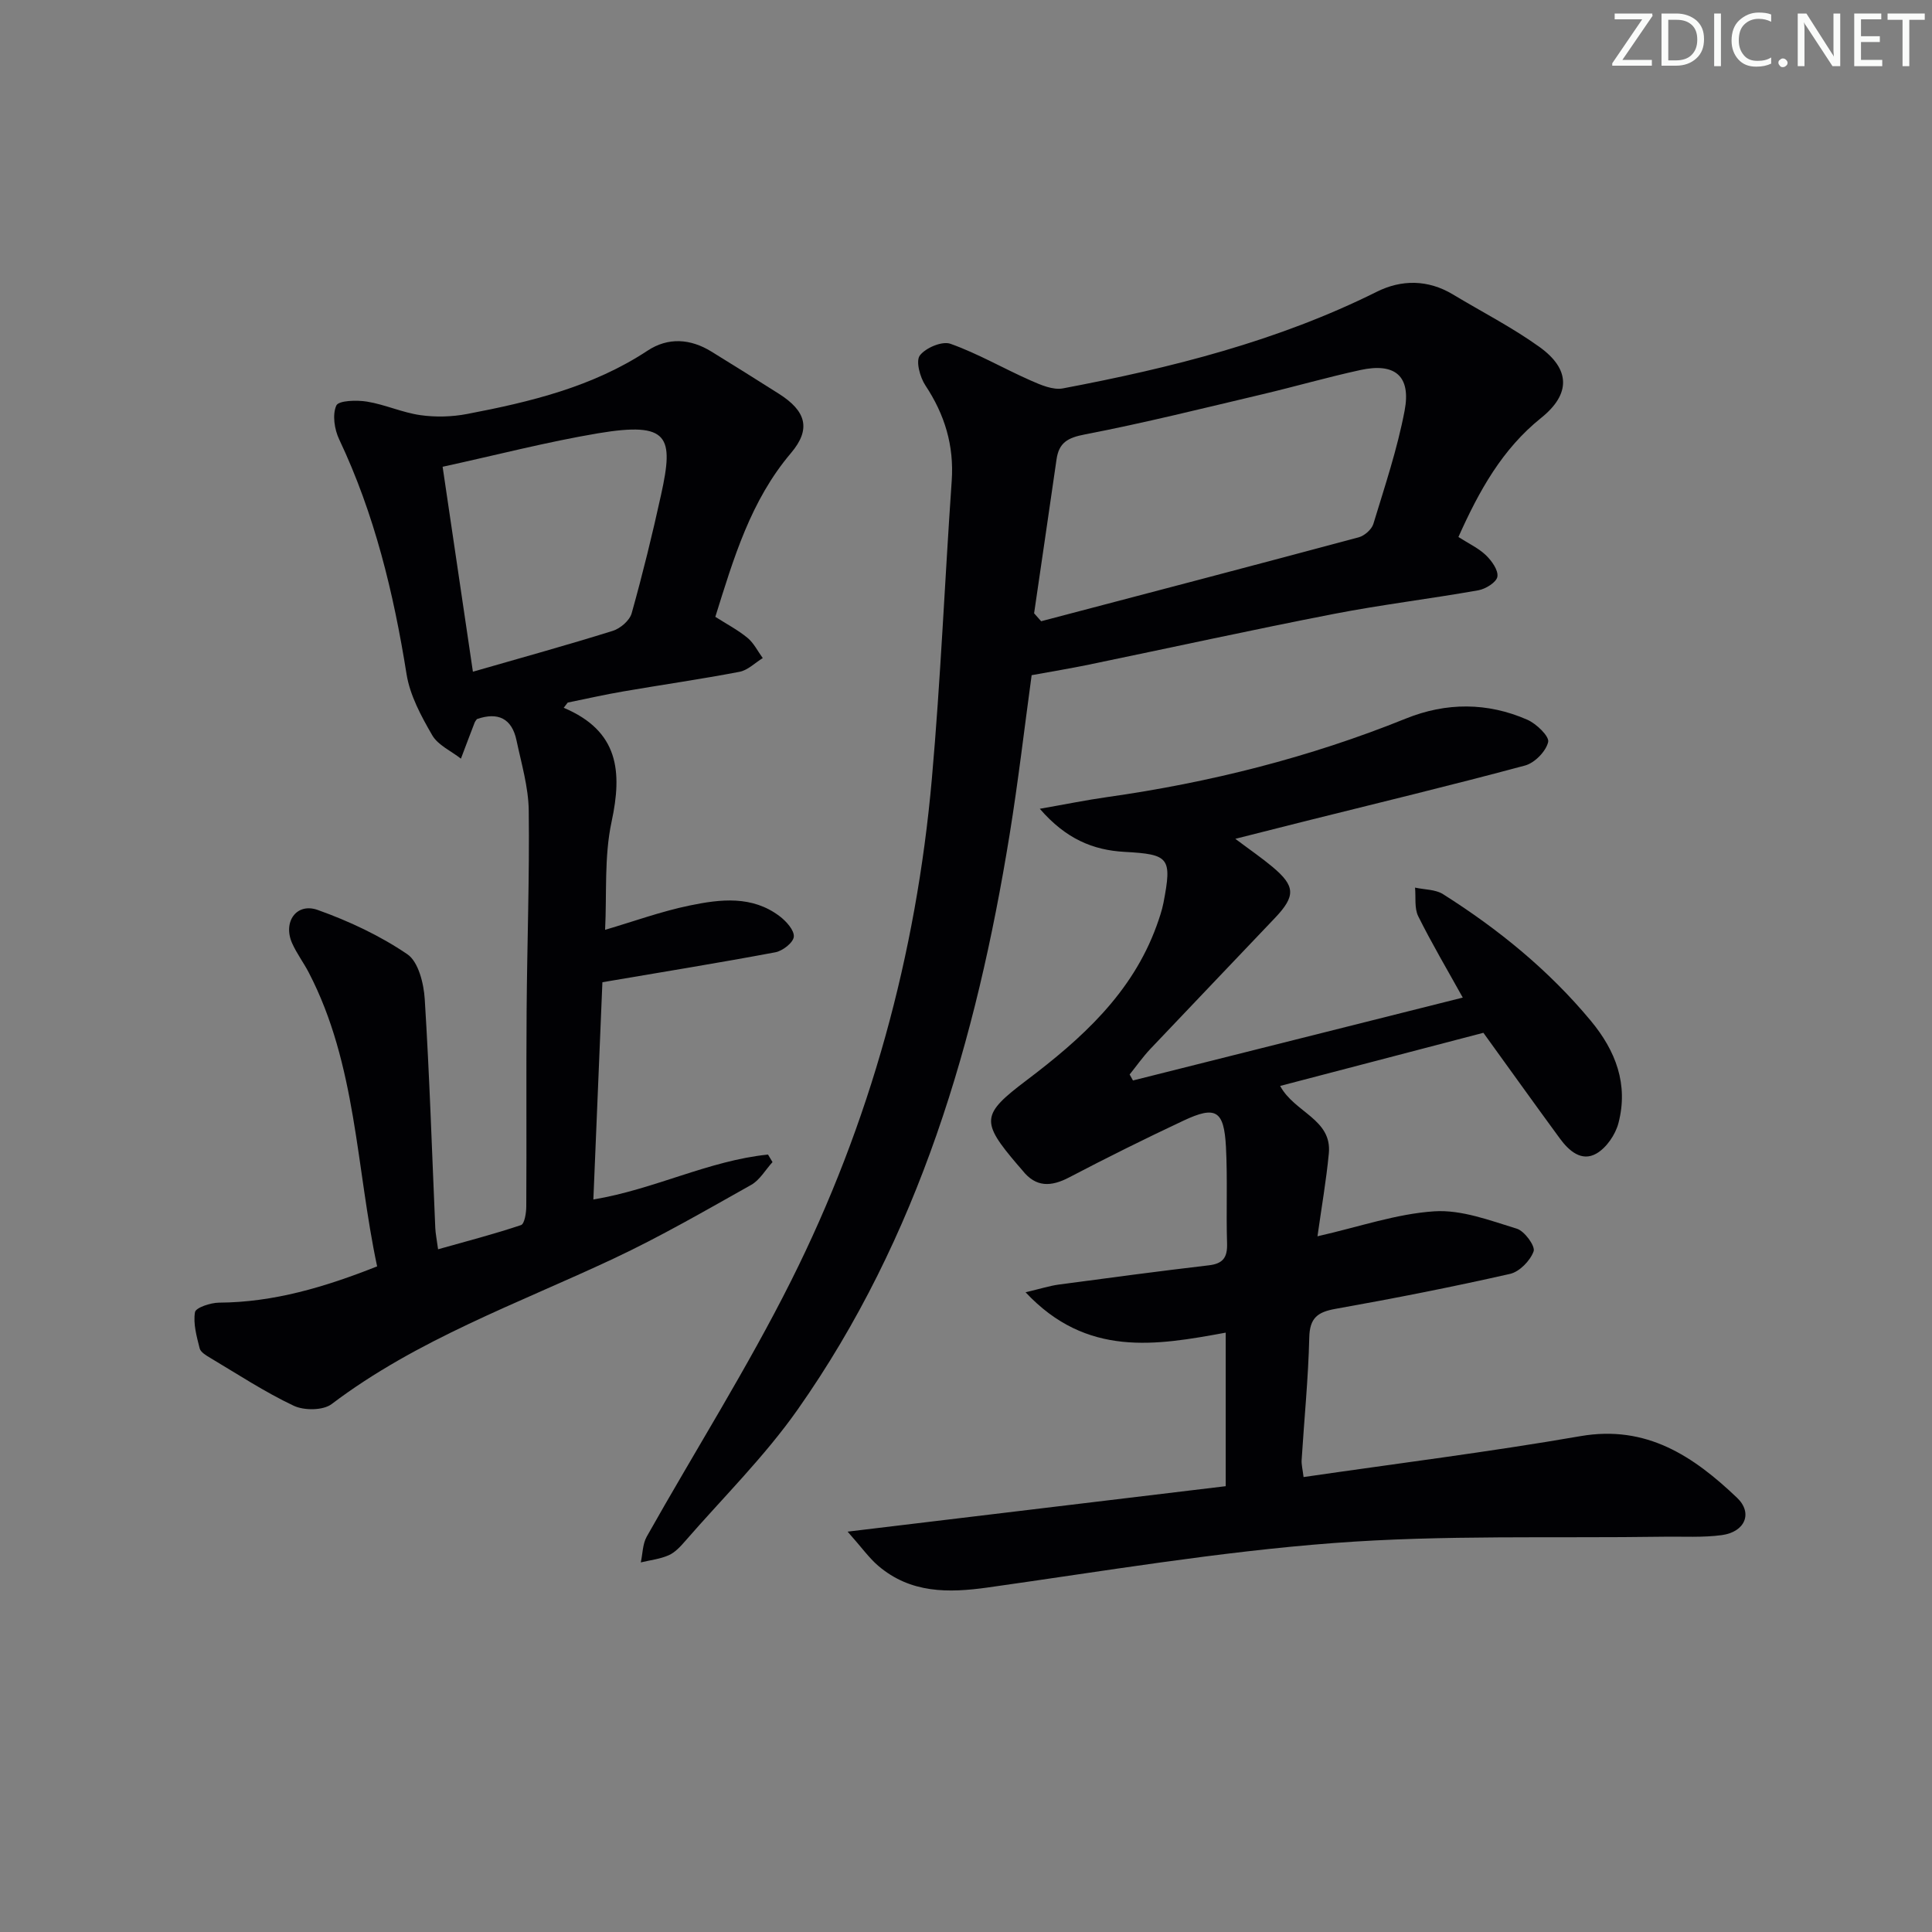 <svg enable-background="new 0 0 400 400" viewBox="0 0 400 400" xmlns="http://www.w3.org/2000/svg"><rect x="0" y="0" width="400" height="400" fill="#808080" stroke="none"/><g fill="#fafbfa"><path d="m342.2 3.2-6.3 9.2h6.1v1.2h-8.2v-.5l6.2-9.1h-5.7v-1.2h7.8v.4z"/><path d="m344 13.7v-10.9h3.1c1.6 0 3 .5 4.1 1.4 1.1 1 1.6 2.2 1.6 3.9s-.5 3-1.6 4-2.5 1.5-4.2 1.5h-3zm1.4-9.6v8.4h1.6c1.4 0 2.5-.4 3.2-1.1.8-.8 1.2-1.8 1.2-3.2s-.4-2.4-1.2-3.1-1.8-1-3.1-1z"/><path d="m356.3 2.8v10.9h-1.4v-10.9z"/><path d="m366.6 13.2c-.8.4-1.8.6-3 .6-1.6 0-2.8-.5-3.7-1.5s-1.4-2.3-1.4-3.9c0-1.7.5-3.2 1.6-4.2s2.4-1.6 4-1.6c1 0 1.9.1 2.6.4v1.5c-.8-.4-1.6-.6-2.6-.6-1.2 0-2.2.4-3 1.2s-1.1 1.9-1.1 3.3c0 1.3.4 2.3 1.1 3.1s1.6 1.1 2.8 1.1c1.1 0 2-.2 2.8-.7v1.3z"/><path d="m368.2 13c0-.3.1-.5.3-.6.2-.2.4-.3.6-.3.3 0 .5.1.7.3s.3.4.3.6-.1.5-.3.6c-.2.2-.4.3-.7.3s-.5-.1-.6-.3c-.2-.2-.3-.4-.3-.6z"/><path d="m381.1 13.7h-1.7l-5.5-8.4c-.2-.2-.3-.5-.4-.7 0 .2.1.8.1 1.5v7.6h-1.4v-10.9h1.8l5.3 8.3c.3.4.4.6.4.8 0-.3-.1-.8-.1-1.6v-7.5h1.4v10.9z"/><path d="m389.7 13.7h-5.8v-10.9h5.6v1.2h-4.2v3.5h3.9v1.2h-3.9v3.7h4.4z"/><path d="m398.4 4.1h-3.1v9.6h-1.4v-9.6h-3.1v-1.3h7.7v1.3z"/></g><path d="m272.77 255.96c8.69-1.97 16.36-4.66 24.18-5.17 5.62-.37 11.52 1.89 17.1 3.6 1.59.49 3.85 3.6 3.47 4.68-.7 1.95-2.93 4.24-4.9 4.68-11.97 2.71-24.02 5.08-36.1 7.23-3.71.66-5.36 1.86-5.45 5.94-.2 8.46-1.05 16.9-1.58 25.35-.06.94.2 1.9.4 3.54 19.31-2.81 38.39-5.19 57.32-8.47 13.72-2.38 23.43 4.19 32.42 12.75 3.34 3.18 1.65 7.09-3.15 7.74-3.93.53-7.98.27-11.97.33-22.8.34-45.69-.41-68.39 1.31-23.96 1.81-47.76 5.85-71.59 9.2-8.22 1.16-15.98 1.22-22.67-4.46-1.94-1.65-3.45-3.82-6.37-7.1 27.08-3.26 52.61-6.32 78.28-9.41 0-10.91 0-21.19 0-31.79-14.44 2.65-28.78 5.16-41.44-8.36 3.22-.76 5.01-1.34 6.85-1.59 10.36-1.39 20.72-2.77 31.1-3.99 2.97-.35 3.86-1.66 3.77-4.54-.21-6.66.12-13.34-.23-19.99-.4-7.56-2.11-8.57-8.82-5.41-7.96 3.74-15.84 7.65-23.63 11.73-3.76 1.97-6.9 2.1-9.68-1.43-.31-.39-.66-.75-.98-1.13-7.72-9.05-7.55-10.45 1.83-17.54 11.39-8.61 21.85-18.02 26.91-31.96.56-1.56 1.11-3.14 1.43-4.76 1.81-9.4 1.2-10.06-8.07-10.57-6.5-.36-12.13-2.68-17.53-8.92 5.38-.94 9.61-1.81 13.87-2.41 21.28-3.01 41.96-8.21 61.92-16.27 8.34-3.37 16.88-3.38 25.14.24 1.88.82 4.6 3.45 4.32 4.62-.46 1.94-2.79 4.32-4.78 4.86-15.2 4.09-30.51 7.77-45.78 11.59-4.45 1.11-8.89 2.24-14.21 3.59 3.01 2.26 5.42 3.91 7.65 5.77 4.79 4 4.89 6.05.55 10.62-8.59 9.06-17.24 18.07-25.82 27.14-1.54 1.64-2.85 3.5-4.26 5.26.23.41.46.83.69 1.24 22.64-5.69 45.28-11.38 68.28-17.16-3.2-5.77-6.42-11.2-9.22-16.84-.83-1.67-.47-3.94-.66-5.93 1.95.43 4.22.36 5.8 1.36 11.45 7.24 21.86 15.71 30.58 26.2 5.2 6.26 7.81 13.18 5.74 21.17-.62 2.4-2.48 5.13-4.57 6.33-3.07 1.76-5.69-.56-7.56-3.11-5.3-7.23-10.52-14.53-15.84-21.89-13.89 3.63-27.81 7.27-42.08 11 2.98 5.54 10.76 6.87 10.08 13.97-.53 5.58-1.5 11.1-2.35 17.16z" fill="#010104"/><path d="m116.71 146.54c11.41 4.81 12.15 13.2 9.91 23.6-1.55 7.21-.97 14.87-1.34 22.37 5.92-1.74 11.62-3.82 17.49-5.03 6.35-1.32 12.96-2.12 18.68 2.24 1.35 1.03 3.02 2.89 2.9 4.22-.11 1.22-2.31 2.94-3.82 3.22-11.54 2.17-23.13 4.04-35.81 6.2-.6 14.37-1.22 29.38-1.87 44.98 12.65-2.1 23.9-8.06 36.16-9.3.31.52.62 1.04.93 1.56-1.46 1.6-2.63 3.71-4.42 4.72-9.39 5.27-18.74 10.69-28.48 15.26-19.83 9.32-40.63 16.69-58.38 30.12-1.77 1.34-5.71 1.36-7.86.34-5.98-2.83-11.57-6.51-17.28-9.91-.84-.5-1.98-1.17-2.18-1.96-.62-2.46-1.37-5.11-.97-7.5.16-.94 3.23-1.96 4.98-1.97 11.32-.07 21.87-3.21 32.73-7.51-4.37-20.45-4.25-41.76-14.15-60.83-1.07-2.06-2.5-3.95-3.44-6.06-1.97-4.4.88-8.48 5.3-6.9 6.47 2.31 12.88 5.31 18.54 9.16 2.3 1.56 3.41 6.07 3.61 9.33.99 15.76 1.49 31.56 2.18 47.34.05 1.14.29 2.27.58 4.42 5.93-1.67 11.62-3.15 17.17-5.01.73-.25 1.09-2.53 1.09-3.87.08-13.5-.03-27 .07-40.5.1-13.81.61-27.63.44-41.44-.06-4.87-1.52-9.74-2.54-14.57-.95-4.49-3.8-5.91-8.19-4.38-.13.19-.35.43-.47.72-.96 2.48-1.9 4.98-2.84 7.47-2.03-1.59-4.75-2.78-5.95-4.86-2.28-3.94-4.61-8.24-5.31-12.65-2.68-16.8-6.63-33.14-13.95-48.6-.98-2.06-1.44-5.1-.59-7 .47-1.05 4.23-1.16 6.36-.81 3.73.61 7.31 2.27 11.04 2.8 3.16.45 6.54.36 9.68-.24 13.08-2.5 25.97-5.6 37.36-13.11 4.24-2.8 8.86-2.5 13.22.19 4.67 2.88 9.33 5.79 13.96 8.73 5.63 3.56 6.74 7.29 2.52 12.27-8.36 9.85-11.86 21.74-15.67 33.92 2.29 1.46 4.64 2.69 6.65 4.34 1.32 1.08 2.13 2.78 3.17 4.2-1.6.98-3.09 2.51-4.81 2.84-7.99 1.53-16.05 2.68-24.06 4.06-3.86.66-7.68 1.53-11.51 2.31-.28.34-.56.71-.83 1.08zm-25.07-49.9c2.08 14.04 4.14 28.01 6.27 42.43 10.21-2.94 19.63-5.54 28.96-8.46 1.57-.49 3.49-2.14 3.91-3.64 2.28-8.13 4.29-16.34 6.1-24.59 2.63-11.96 1.69-15.14-13.06-12.67-10.58 1.78-21 4.49-32.18 6.93z" fill="#010104"/><path d="m301.95 111.18c2.14 1.37 4.17 2.31 5.69 3.77 1.2 1.15 2.59 3.09 2.38 4.44-.18 1.15-2.42 2.55-3.93 2.82-9.96 1.77-20.03 2.97-29.96 4.9-16.93 3.29-33.78 7-50.67 10.49-3.85.8-7.73 1.43-11.87 2.19-1.47 10.72-2.76 21.9-4.56 33-6.89 42.52-18.75 83.32-43.88 119.04-6.85 9.74-15.47 18.24-23.32 27.27-.97 1.12-2.09 2.33-3.39 2.9-1.79.79-3.83 1.01-5.77 1.48.39-1.79.37-3.81 1.23-5.34 9.94-17.67 20.82-34.86 29.89-52.96 16.37-32.66 25.91-67.51 29.14-103.93 1.82-20.52 2.68-41.12 4.11-61.67.51-7.31-1.43-13.73-5.45-19.79-1.12-1.69-2.02-5.03-1.15-6.19 1.2-1.59 4.63-3.04 6.35-2.42 5.7 2.03 11 5.13 16.56 7.58 2.1.93 4.64 2.04 6.72 1.65 22.39-4.24 44.4-9.75 64.97-20 5.13-2.56 10.61-2.55 15.77.55 5.98 3.6 12.24 6.8 17.89 10.85 6.48 4.64 6.5 9.79.38 14.71-8.06 6.46-12.84 15.08-17.13 24.66zm-87.85 15.8c.49.55.97 1.09 1.46 1.64 21.92-5.76 43.84-11.5 65.73-17.37 1.21-.32 2.7-1.63 3.05-2.78 2.36-7.76 4.96-15.5 6.47-23.44 1.37-7.2-2-9.98-9.16-8.42-6.79 1.48-13.48 3.41-20.24 5.01-12.25 2.89-24.48 5.95-36.83 8.33-3.55.68-5.35 1.71-5.84 5.19-1.52 10.62-3.1 21.23-4.64 31.84z" fill="#010104"/></svg>